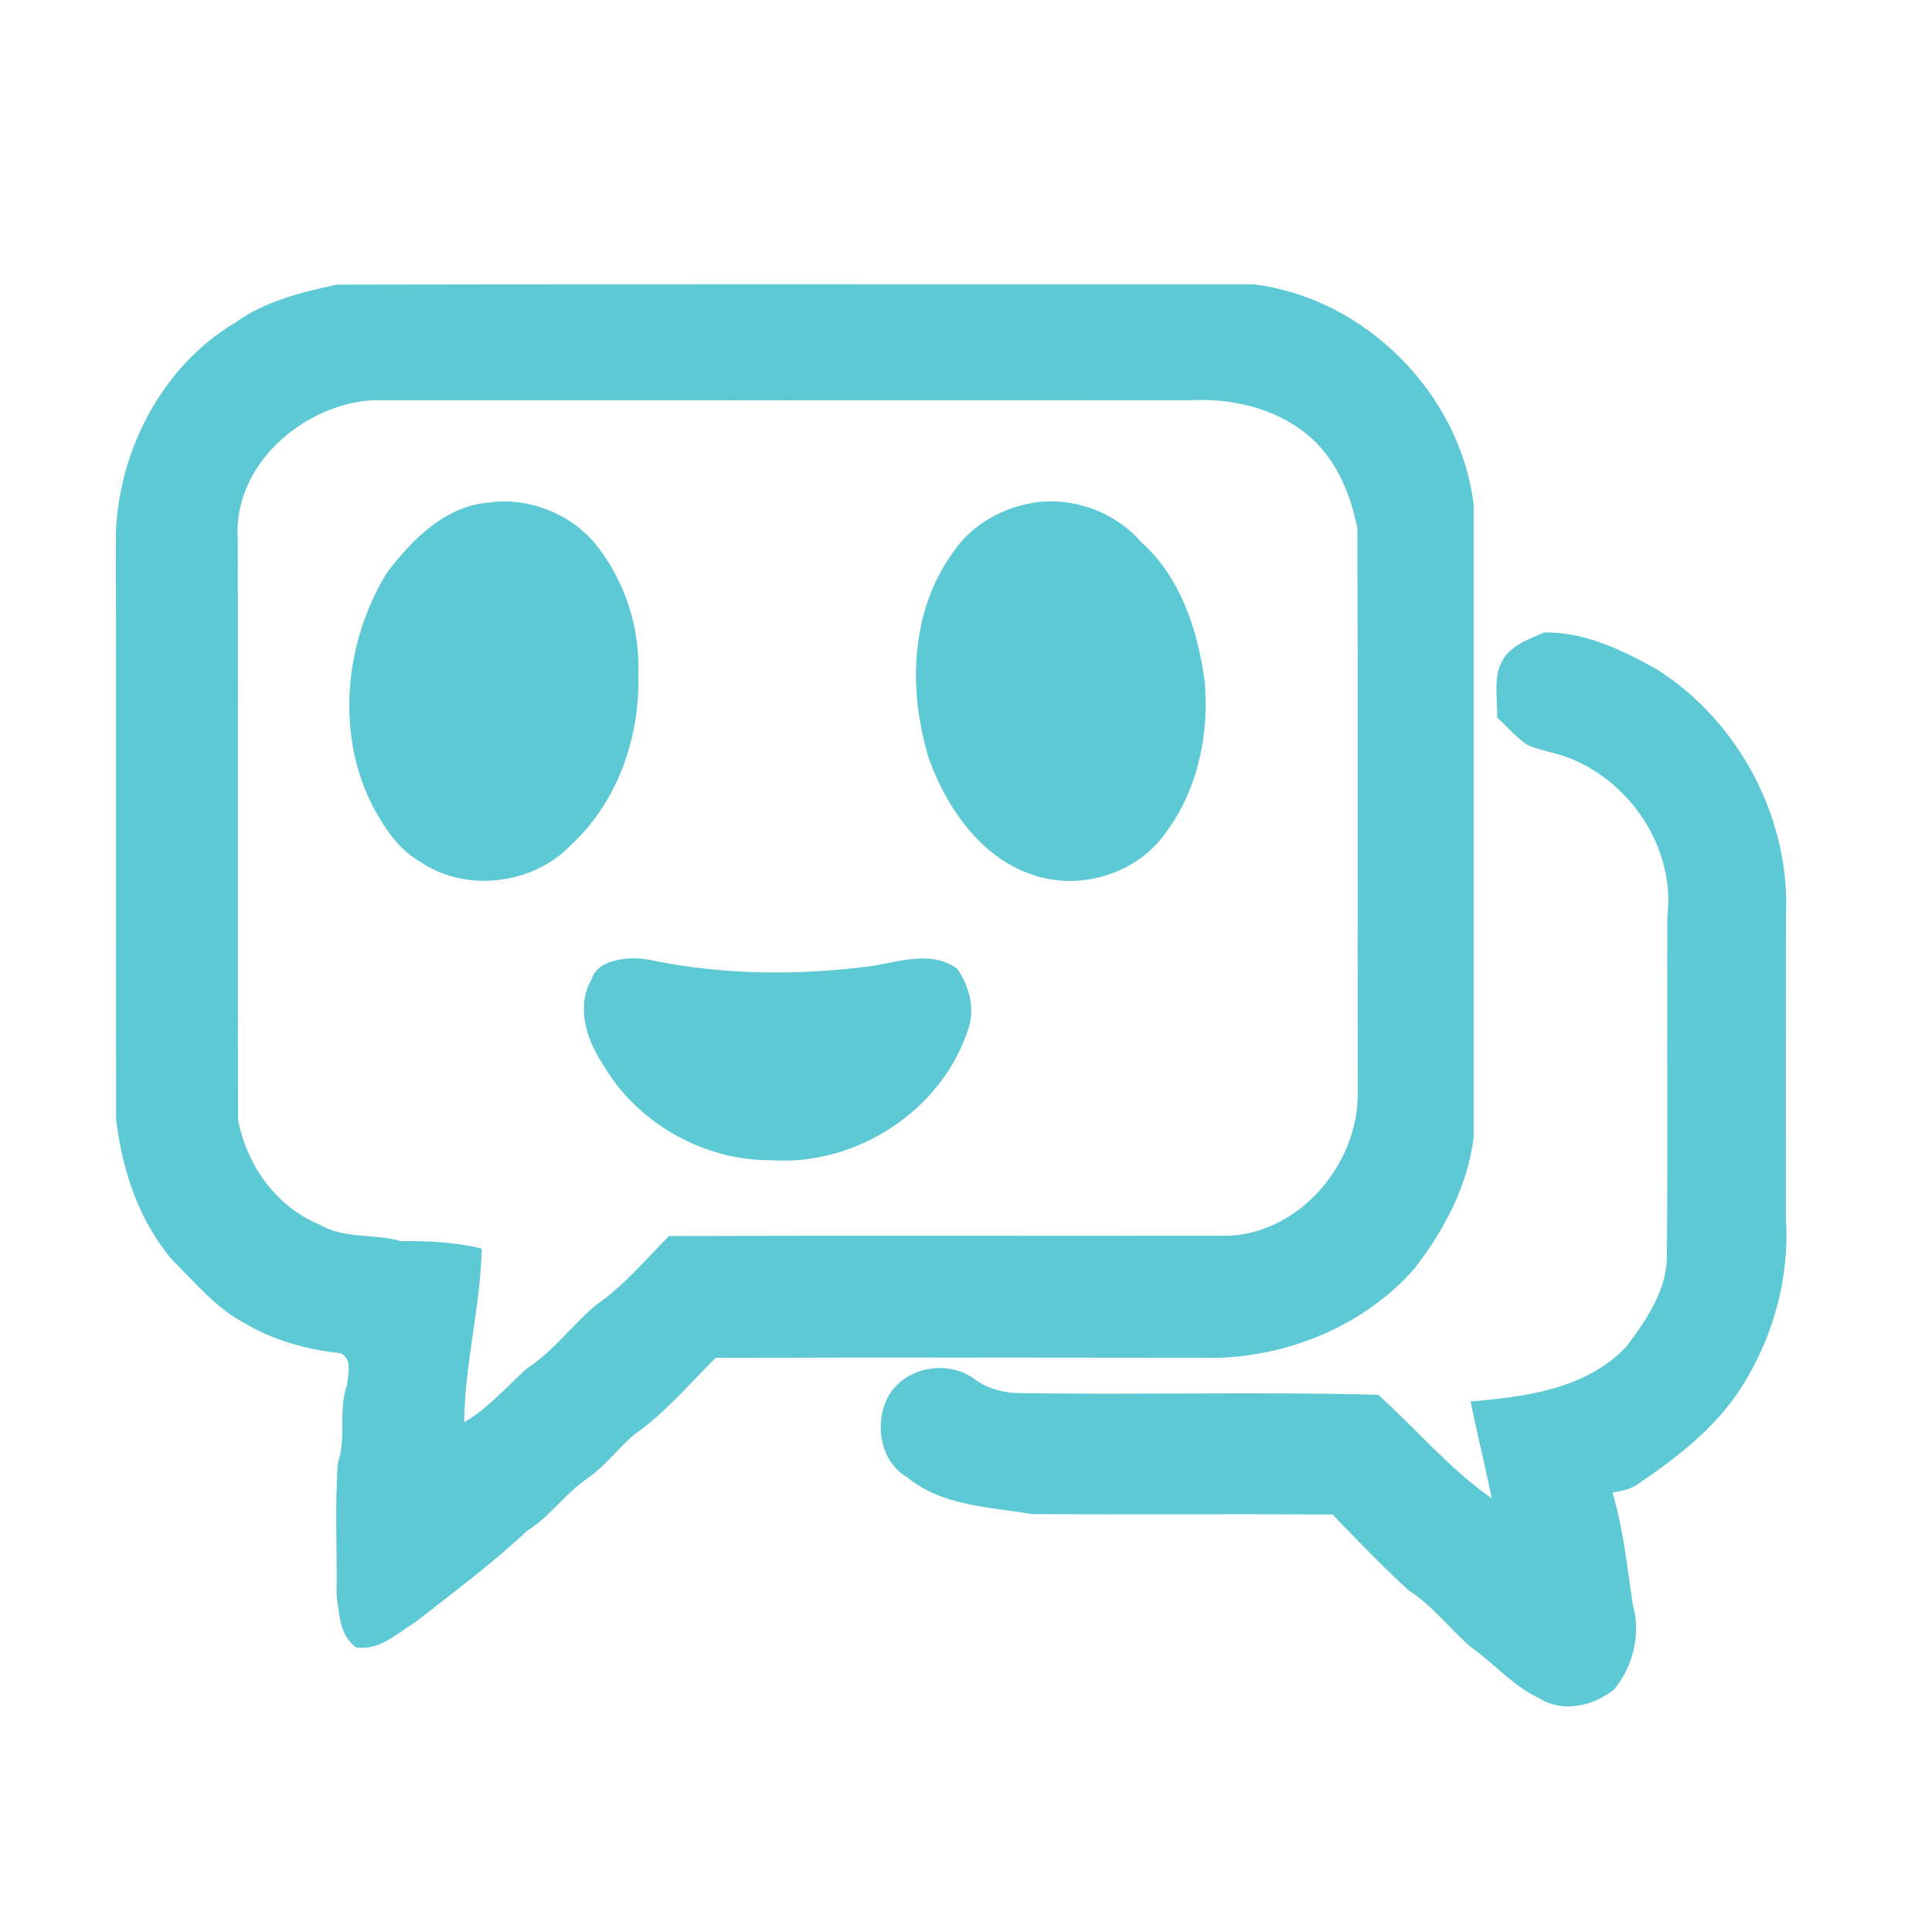 <?xml version="1.0" encoding="UTF-8" ?>
<!DOCTYPE svg PUBLIC "-//W3C//DTD SVG 1.1//EN" "http://www.w3.org/Graphics/SVG/1.1/DTD/svg11.dtd">
<svg width="333pt" height="333pt" viewBox="0 0 333 333" version="1.1" xmlns="http://www.w3.org/2000/svg">
<g id="#5cc9d4ff">
<path fill="#5cc9d4" opacity="1.00" d=" M 40.59 55.58 C 45.71 51.90 52.00 50.35 58.07 49.06 C 110.71 48.93 163.36 49.03 216.00 49.00 C 235.23 51.32 251.68 67.77 254.00 87.00 C 254.00 123.33 254.00 159.67 254.00 196.00 C 253.00 204.39 248.87 212.11 243.74 218.72 C 235.30 228.28 222.67 233.61 210.03 234.03 C 181.13 233.99 152.23 233.96 123.33 234.04 C 118.79 238.59 114.60 243.58 109.30 247.28 C 106.61 249.59 104.45 252.48 101.58 254.59 C 97.58 257.17 94.92 261.33 90.86 263.85 C 84.80 269.52 78.12 274.49 71.59 279.60 C 68.48 281.51 65.27 284.61 61.35 283.92 C 58.52 281.89 58.48 278.13 58.01 275.00 C 58.12 267.41 57.71 259.79 58.22 252.22 C 59.74 247.85 58.25 243.11 59.81 238.75 C 59.97 236.91 60.83 234.21 58.66 233.24 C 52.84 232.60 47.07 231.02 42.02 227.98 C 37.14 225.39 33.64 221.03 29.75 217.24 C 23.96 210.50 21.07 201.71 20.02 193.01 C 19.96 159.33 20.05 125.65 19.97 91.97 C 20.47 77.54 28.00 63.05 40.59 55.58 M 40.98 92.99 C 41.05 126.31 40.94 159.63 41.03 192.95 C 42.47 200.72 47.53 207.96 54.98 211.02 C 59.30 213.61 64.42 212.57 69.07 213.92 C 73.78 213.86 78.44 214.09 83.03 215.21 C 82.82 225.25 80.09 235.11 80.00 245.16 C 84.15 242.69 87.30 239.04 90.85 235.84 C 95.46 232.87 98.66 228.30 102.85 224.84 C 107.58 221.57 111.29 217.09 115.33 213.04 C 147.55 212.94 179.78 213.04 212.00 212.99 C 224.06 212.31 233.80 200.85 234.02 189.03 C 233.95 156.37 234.07 123.71 233.96 91.05 C 232.76 84.95 230.15 78.78 225.18 74.79 C 219.58 70.24 212.09 68.60 205.00 68.99 C 158.00 69.02 111.00 68.99 64.00 69.00 C 52.00 69.84 40.07 80.36 40.98 92.99 Z" />
<path fill="#5cc9d4" opacity="1.00" d=" M 84.48 86.60 C 91.07 85.71 98.11 88.47 102.44 93.52 C 107.58 99.77 110.29 107.91 110.02 115.99 C 110.39 126.82 106.56 138.06 98.53 145.53 C 92.01 152.47 80.27 153.96 72.38 148.50 C 68.84 146.50 66.50 143.05 64.57 139.57 C 57.73 126.87 59.28 110.71 66.75 98.63 C 71.15 92.90 76.80 87.12 84.48 86.60 Z" />
<path fill="#5cc9d4" opacity="1.00" d=" M 178.47 86.60 C 185.14 85.69 192.22 88.27 196.65 93.40 C 203.43 99.38 206.36 108.41 207.60 117.11 C 208.49 126.19 206.58 135.79 201.13 143.24 C 196.36 150.34 186.82 153.46 178.69 151.01 C 169.49 148.32 163.38 139.68 160.21 131.06 C 156.48 119.33 156.81 105.42 164.28 95.18 C 167.48 90.39 172.84 87.45 178.47 86.60 Z" />
<path fill="#5cc9d4" opacity="1.00" d=" M 259.30 113.30 C 260.91 111.02 263.71 110.07 266.17 109.02 C 273.13 108.87 279.65 112.07 285.61 115.39 C 299.76 124.37 308.68 141.21 307.82 158.01 C 307.80 175.34 307.80 192.66 307.81 209.99 C 308.52 220.72 305.34 231.52 299.31 240.38 C 294.82 246.83 288.45 251.63 282.02 255.99 C 280.78 256.78 279.33 256.98 277.93 257.27 C 279.81 263.55 280.46 270.13 281.43 276.59 C 282.87 281.58 281.49 287.25 278.20 291.21 C 274.63 294.06 269.33 295.30 265.29 292.70 C 260.68 290.55 257.40 286.58 253.30 283.71 C 249.75 280.59 246.87 276.72 242.85 274.16 C 238.26 269.99 233.98 265.49 229.67 261.04 C 212.45 260.93 195.22 261.06 177.99 260.98 C 170.62 259.74 162.45 259.63 156.38 254.64 C 151.71 251.93 150.71 245.51 152.96 240.95 C 155.72 235.55 163.56 234.16 168.18 237.88 C 170.46 239.44 173.24 240.15 175.99 240.12 C 196.50 240.44 217.05 239.85 237.54 240.41 C 244.13 246.31 249.83 253.18 257.13 258.27 C 255.96 252.68 254.64 247.13 253.46 241.55 C 262.96 240.77 273.27 239.43 280.23 232.21 C 283.81 227.48 287.46 222.21 287.31 216.00 C 287.46 196.67 287.31 177.33 287.38 158.00 C 288.84 146.05 280.78 134.26 269.61 130.32 C 267.58 129.68 265.47 129.29 263.49 128.52 C 261.39 127.26 259.88 125.26 258.04 123.68 C 258.19 120.21 257.16 116.36 259.30 113.30 Z" />
<path fill="#5cc9d4" opacity="1.00" d=" M 105.43 165.73 C 107.52 165.10 109.75 165.01 111.90 165.43 C 124.60 168.10 137.77 168.18 150.61 166.46 C 155.31 165.62 160.73 163.87 164.99 166.98 C 167.20 170.14 168.18 174.26 166.69 177.94 C 161.97 191.68 147.40 200.95 132.96 199.98 C 121.20 200.07 109.66 193.50 103.82 183.28 C 101.05 179.10 99.27 173.41 101.98 168.75 C 102.48 167.13 103.88 166.20 105.43 165.73 Z" />
</g>
</svg>
